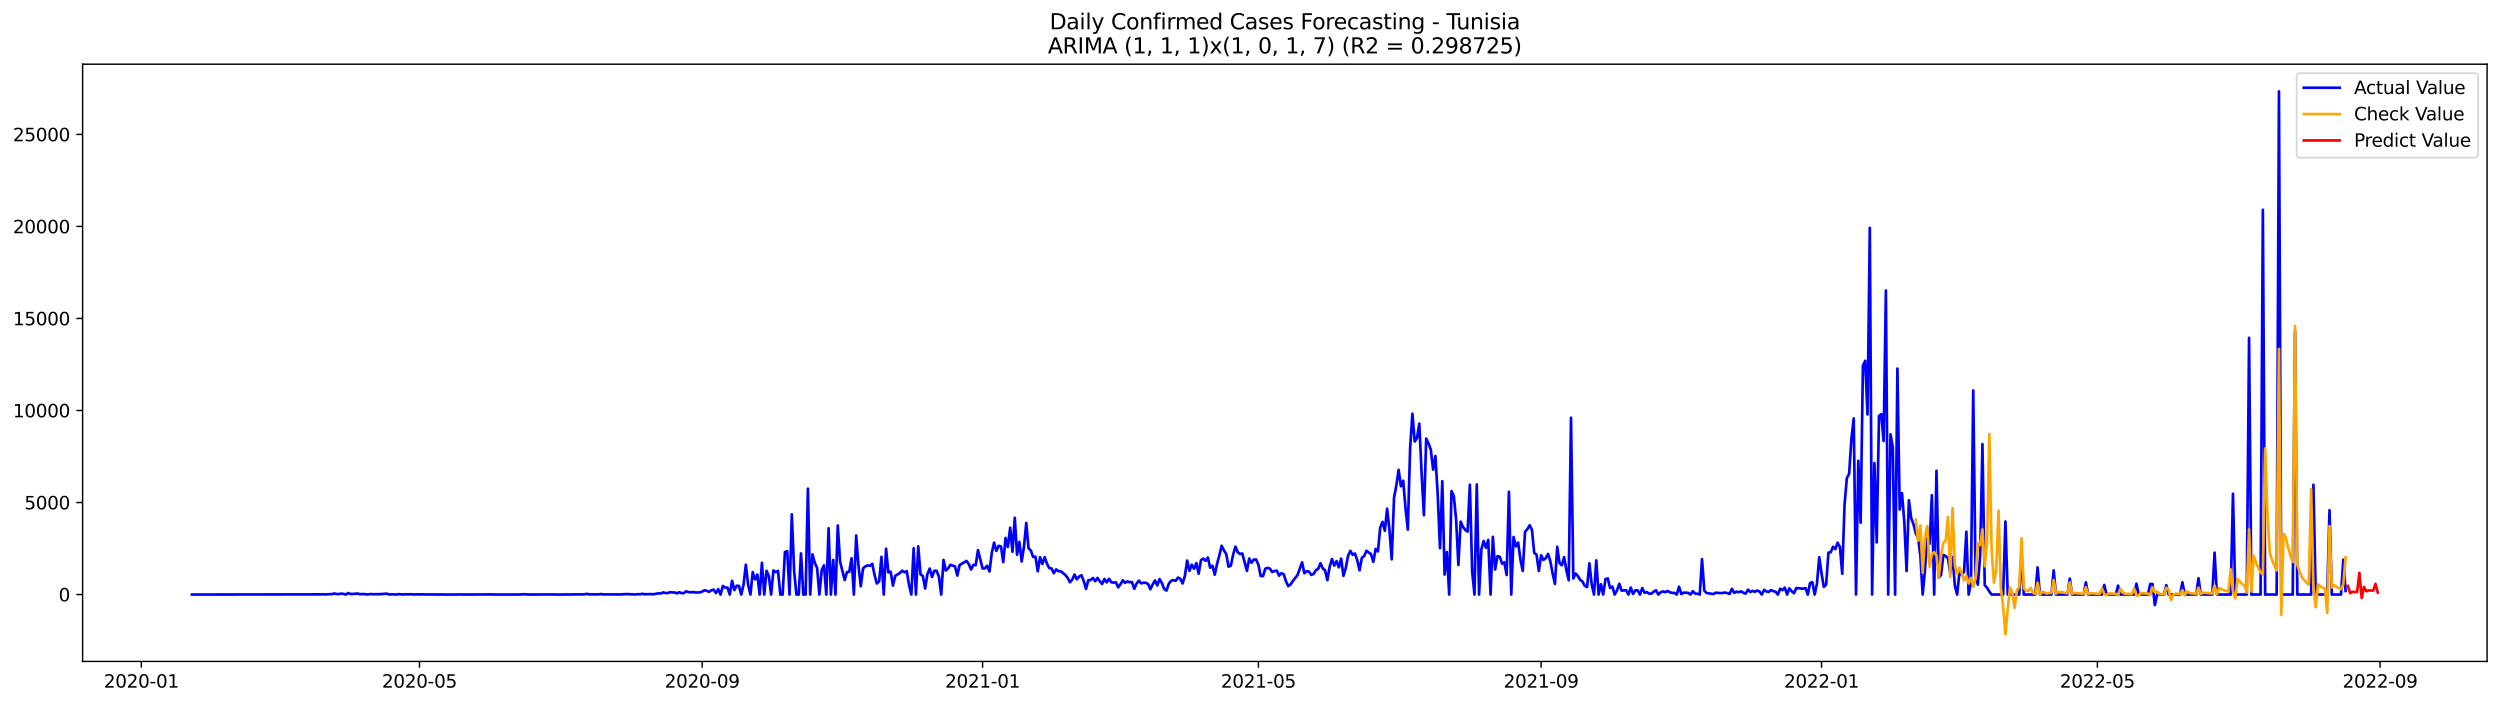 <?xml version="1.0" encoding="utf-8" standalone="no"?>
<!DOCTYPE svg PUBLIC "-//W3C//DTD SVG 1.1//EN"
  "http://www.w3.org/Graphics/SVG/1.1/DTD/svg11.dtd">
<svg xmlns:xlink="http://www.w3.org/1999/xlink" width="1392.412pt" height="392.274pt" viewBox="0 0 1392.412 392.274" xmlns="http://www.w3.org/2000/svg" version="1.1">
 <defs>
  <style type="text/css">*{stroke-linejoin: round; stroke-linecap: butt}</style>
 </defs>
 <g id="figure_1">
  <g id="patch_1">
   <path d="M 0 392.274 
L 1392.412 392.274 
L 1392.412 0 
L 0 0 
z
" style="fill: #ffffff"/>
  </g>
  <g id="axes_1">
   <g id="patch_2">
    <path d="M 46.013 368.396 
L 1385.213 368.396 
L 1385.213 35.755 
L 46.013 35.755 
z
" style="fill: #ffffff"/>
   </g>
   <g id="matplotlib.axis_1">
    <g id="xtick_1">
     <g id="line2d_1">
      <defs>
       <path id="mb6fab76667" d="M 0 0 
L 0 3.5 
" style="stroke: #000000; stroke-width: 0.8"/>
      </defs>
      <g>
       <use xlink:href="#mb6fab76667" x="78.721" y="368.396" style="stroke: #000000; stroke-width: 0.8"/>
      </g>
     </g>
     <g id="text_1">
      <!-- 2020-01 -->
      <g transform="translate(57.83 382.994)scale(0.1 -0.1)">
       <defs>
        <path id="DejaVuSans-32" d="M 1228 531 
L 3431 531 
L 3431 0 
L 469 0 
L 469 531 
Q 828 903 1448 1529 
Q 2069 2156 2228 2338 
Q 2531 2678 2651 2914 
Q 2772 3150 2772 3378 
Q 2772 3750 2511 3984 
Q 2250 4219 1831 4219 
Q 1534 4219 1204 4116 
Q 875 4013 500 3803 
L 500 4441 
Q 881 4594 1212 4672 
Q 1544 4750 1819 4750 
Q 2544 4750 2975 4387 
Q 3406 4025 3406 3419 
Q 3406 3131 3298 2873 
Q 3191 2616 2906 2266 
Q 2828 2175 2409 1742 
Q 1991 1309 1228 531 
z
" transform="scale(0.016)"/>
        <path id="DejaVuSans-30" d="M 2034 4250 
Q 1547 4250 1301 3770 
Q 1056 3291 1056 2328 
Q 1056 1369 1301 889 
Q 1547 409 2034 409 
Q 2525 409 2770 889 
Q 3016 1369 3016 2328 
Q 3016 3291 2770 3770 
Q 2525 4250 2034 4250 
z
M 2034 4750 
Q 2819 4750 3233 4129 
Q 3647 3509 3647 2328 
Q 3647 1150 3233 529 
Q 2819 -91 2034 -91 
Q 1250 -91 836 529 
Q 422 1150 422 2328 
Q 422 3509 836 4129 
Q 1250 4750 2034 4750 
z
" transform="scale(0.016)"/>
        <path id="DejaVuSans-2d" d="M 313 2009 
L 1997 2009 
L 1997 1497 
L 313 1497 
L 313 2009 
z
" transform="scale(0.016)"/>
        <path id="DejaVuSans-31" d="M 794 531 
L 1825 531 
L 1825 4091 
L 703 3866 
L 703 4441 
L 1819 4666 
L 2450 4666 
L 2450 531 
L 3481 531 
L 3481 0 
L 794 0 
L 794 531 
z
" transform="scale(0.016)"/>
       </defs>
       <use xlink:href="#DejaVuSans-32"/>
       <use xlink:href="#DejaVuSans-30" x="63.623"/>
       <use xlink:href="#DejaVuSans-32" x="127.246"/>
       <use xlink:href="#DejaVuSans-30" x="190.869"/>
       <use xlink:href="#DejaVuSans-2d" x="254.492"/>
       <use xlink:href="#DejaVuSans-30" x="290.576"/>
       <use xlink:href="#DejaVuSans-31" x="354.199"/>
      </g>
     </g>
    </g>
    <g id="xtick_2">
     <g id="line2d_2">
      <g>
       <use xlink:href="#mb6fab76667" x="233.623" y="368.396" style="stroke: #000000; stroke-width: 0.8"/>
      </g>
     </g>
     <g id="text_2">
      <!-- 2020-05 -->
      <g transform="translate(212.732 382.994)scale(0.1 -0.1)">
       <defs>
        <path id="DejaVuSans-35" d="M 691 4666 
L 3169 4666 
L 3169 4134 
L 1269 4134 
L 1269 2991 
Q 1406 3038 1543 3061 
Q 1681 3084 1819 3084 
Q 2600 3084 3056 2656 
Q 3513 2228 3513 1497 
Q 3513 744 3044 326 
Q 2575 -91 1722 -91 
Q 1428 -91 1123 -41 
Q 819 9 494 109 
L 494 744 
Q 775 591 1075 516 
Q 1375 441 1709 441 
Q 2250 441 2565 725 
Q 2881 1009 2881 1497 
Q 2881 1984 2565 2268 
Q 2250 2553 1709 2553 
Q 1456 2553 1204 2497 
Q 953 2441 691 2322 
L 691 4666 
z
" transform="scale(0.016)"/>
       </defs>
       <use xlink:href="#DejaVuSans-32"/>
       <use xlink:href="#DejaVuSans-30" x="63.623"/>
       <use xlink:href="#DejaVuSans-32" x="127.246"/>
       <use xlink:href="#DejaVuSans-30" x="190.869"/>
       <use xlink:href="#DejaVuSans-2d" x="254.492"/>
       <use xlink:href="#DejaVuSans-30" x="290.576"/>
       <use xlink:href="#DejaVuSans-35" x="354.199"/>
      </g>
     </g>
    </g>
    <g id="xtick_3">
     <g id="line2d_3">
      <g>
       <use xlink:href="#mb6fab76667" x="391.086" y="368.396" style="stroke: #000000; stroke-width: 0.8"/>
      </g>
     </g>
     <g id="text_3">
      <!-- 2020-09 -->
      <g transform="translate(370.195 382.994)scale(0.1 -0.1)">
       <defs>
        <path id="DejaVuSans-39" d="M 703 97 
L 703 672 
Q 941 559 1184 500 
Q 1428 441 1663 441 
Q 2288 441 2617 861 
Q 2947 1281 2994 2138 
Q 2813 1869 2534 1725 
Q 2256 1581 1919 1581 
Q 1219 1581 811 2004 
Q 403 2428 403 3163 
Q 403 3881 828 4315 
Q 1253 4750 1959 4750 
Q 2769 4750 3195 4129 
Q 3622 3509 3622 2328 
Q 3622 1225 3098 567 
Q 2575 -91 1691 -91 
Q 1453 -91 1209 -44 
Q 966 3 703 97 
z
M 1959 2075 
Q 2384 2075 2632 2365 
Q 2881 2656 2881 3163 
Q 2881 3666 2632 3958 
Q 2384 4250 1959 4250 
Q 1534 4250 1286 3958 
Q 1038 3666 1038 3163 
Q 1038 2656 1286 2365 
Q 1534 2075 1959 2075 
z
" transform="scale(0.016)"/>
       </defs>
       <use xlink:href="#DejaVuSans-32"/>
       <use xlink:href="#DejaVuSans-30" x="63.623"/>
       <use xlink:href="#DejaVuSans-32" x="127.246"/>
       <use xlink:href="#DejaVuSans-30" x="190.869"/>
       <use xlink:href="#DejaVuSans-2d" x="254.492"/>
       <use xlink:href="#DejaVuSans-30" x="290.576"/>
       <use xlink:href="#DejaVuSans-39" x="354.199"/>
      </g>
     </g>
    </g>
    <g id="xtick_4">
     <g id="line2d_4">
      <g>
       <use xlink:href="#mb6fab76667" x="547.268" y="368.396" style="stroke: #000000; stroke-width: 0.8"/>
      </g>
     </g>
     <g id="text_4">
      <!-- 2021-01 -->
      <g transform="translate(526.377 382.994)scale(0.1 -0.1)">
       <use xlink:href="#DejaVuSans-32"/>
       <use xlink:href="#DejaVuSans-30" x="63.623"/>
       <use xlink:href="#DejaVuSans-32" x="127.246"/>
       <use xlink:href="#DejaVuSans-31" x="190.869"/>
       <use xlink:href="#DejaVuSans-2d" x="254.492"/>
       <use xlink:href="#DejaVuSans-30" x="290.576"/>
       <use xlink:href="#DejaVuSans-31" x="354.199"/>
      </g>
     </g>
    </g>
    <g id="xtick_5">
     <g id="line2d_5">
      <g>
       <use xlink:href="#mb6fab76667" x="700.89" y="368.396" style="stroke: #000000; stroke-width: 0.8"/>
      </g>
     </g>
     <g id="text_5">
      <!-- 2021-05 -->
      <g transform="translate(679.999 382.994)scale(0.1 -0.1)">
       <use xlink:href="#DejaVuSans-32"/>
       <use xlink:href="#DejaVuSans-30" x="63.623"/>
       <use xlink:href="#DejaVuSans-32" x="127.246"/>
       <use xlink:href="#DejaVuSans-31" x="190.869"/>
       <use xlink:href="#DejaVuSans-2d" x="254.492"/>
       <use xlink:href="#DejaVuSans-30" x="290.576"/>
       <use xlink:href="#DejaVuSans-35" x="354.199"/>
      </g>
     </g>
    </g>
    <g id="xtick_6">
     <g id="line2d_6">
      <g>
       <use xlink:href="#mb6fab76667" x="858.353" y="368.396" style="stroke: #000000; stroke-width: 0.8"/>
      </g>
     </g>
     <g id="text_6">
      <!-- 2021-09 -->
      <g transform="translate(837.462 382.994)scale(0.1 -0.1)">
       <use xlink:href="#DejaVuSans-32"/>
       <use xlink:href="#DejaVuSans-30" x="63.623"/>
       <use xlink:href="#DejaVuSans-32" x="127.246"/>
       <use xlink:href="#DejaVuSans-31" x="190.869"/>
       <use xlink:href="#DejaVuSans-2d" x="254.492"/>
       <use xlink:href="#DejaVuSans-30" x="290.576"/>
       <use xlink:href="#DejaVuSans-39" x="354.199"/>
      </g>
     </g>
    </g>
    <g id="xtick_7">
     <g id="line2d_7">
      <g>
       <use xlink:href="#mb6fab76667" x="1014.535" y="368.396" style="stroke: #000000; stroke-width: 0.8"/>
      </g>
     </g>
     <g id="text_7">
      <!-- 2022-01 -->
      <g transform="translate(993.644 382.994)scale(0.1 -0.1)">
       <use xlink:href="#DejaVuSans-32"/>
       <use xlink:href="#DejaVuSans-30" x="63.623"/>
       <use xlink:href="#DejaVuSans-32" x="127.246"/>
       <use xlink:href="#DejaVuSans-32" x="190.869"/>
       <use xlink:href="#DejaVuSans-2d" x="254.492"/>
       <use xlink:href="#DejaVuSans-30" x="290.576"/>
       <use xlink:href="#DejaVuSans-31" x="354.199"/>
      </g>
     </g>
    </g>
    <g id="xtick_8">
     <g id="line2d_8">
      <g>
       <use xlink:href="#mb6fab76667" x="1168.157" y="368.396" style="stroke: #000000; stroke-width: 0.8"/>
      </g>
     </g>
     <g id="text_8">
      <!-- 2022-05 -->
      <g transform="translate(1147.266 382.994)scale(0.1 -0.1)">
       <use xlink:href="#DejaVuSans-32"/>
       <use xlink:href="#DejaVuSans-30" x="63.623"/>
       <use xlink:href="#DejaVuSans-32" x="127.246"/>
       <use xlink:href="#DejaVuSans-32" x="190.869"/>
       <use xlink:href="#DejaVuSans-2d" x="254.492"/>
       <use xlink:href="#DejaVuSans-30" x="290.576"/>
       <use xlink:href="#DejaVuSans-35" x="354.199"/>
      </g>
     </g>
    </g>
    <g id="xtick_9">
     <g id="line2d_9">
      <g>
       <use xlink:href="#mb6fab76667" x="1325.62" y="368.396" style="stroke: #000000; stroke-width: 0.8"/>
      </g>
     </g>
     <g id="text_9">
      <!-- 2022-09 -->
      <g transform="translate(1304.729 382.994)scale(0.1 -0.1)">
       <use xlink:href="#DejaVuSans-32"/>
       <use xlink:href="#DejaVuSans-30" x="63.623"/>
       <use xlink:href="#DejaVuSans-32" x="127.246"/>
       <use xlink:href="#DejaVuSans-32" x="190.869"/>
       <use xlink:href="#DejaVuSans-2d" x="254.492"/>
       <use xlink:href="#DejaVuSans-30" x="290.576"/>
       <use xlink:href="#DejaVuSans-39" x="354.199"/>
      </g>
     </g>
    </g>
   </g>
   <g id="matplotlib.axis_2">
    <g id="ytick_1">
     <g id="line2d_10">
      <defs>
       <path id="meb763e5110" d="M 0 0 
L -3.5 0 
" style="stroke: #000000; stroke-width: 0.8"/>
      </defs>
      <g>
       <use xlink:href="#meb763e5110" x="46.013" y="331.144" style="stroke: #000000; stroke-width: 0.8"/>
      </g>
     </g>
     <g id="text_10">
      <!-- 0 -->
      <g transform="translate(32.65 334.943)scale(0.1 -0.1)">
       <use xlink:href="#DejaVuSans-30"/>
      </g>
     </g>
    </g>
    <g id="ytick_2">
     <g id="line2d_11">
      <g>
       <use xlink:href="#meb763e5110" x="46.013" y="279.888" style="stroke: #000000; stroke-width: 0.8"/>
      </g>
     </g>
     <g id="text_11">
      <!-- 5000 -->
      <g transform="translate(13.562 283.687)scale(0.1 -0.1)">
       <use xlink:href="#DejaVuSans-35"/>
       <use xlink:href="#DejaVuSans-30" x="63.623"/>
       <use xlink:href="#DejaVuSans-30" x="127.246"/>
       <use xlink:href="#DejaVuSans-30" x="190.869"/>
      </g>
     </g>
    </g>
    <g id="ytick_3">
     <g id="line2d_12">
      <g>
       <use xlink:href="#meb763e5110" x="46.013" y="228.632" style="stroke: #000000; stroke-width: 0.8"/>
      </g>
     </g>
     <g id="text_12">
      <!-- 10000 -->
      <g transform="translate(7.2 232.431)scale(0.1 -0.1)">
       <use xlink:href="#DejaVuSans-31"/>
       <use xlink:href="#DejaVuSans-30" x="63.623"/>
       <use xlink:href="#DejaVuSans-30" x="127.246"/>
       <use xlink:href="#DejaVuSans-30" x="190.869"/>
       <use xlink:href="#DejaVuSans-30" x="254.492"/>
      </g>
     </g>
    </g>
    <g id="ytick_4">
     <g id="line2d_13">
      <g>
       <use xlink:href="#meb763e5110" x="46.013" y="177.376" style="stroke: #000000; stroke-width: 0.8"/>
      </g>
     </g>
     <g id="text_13">
      <!-- 15000 -->
      <g transform="translate(7.2 181.175)scale(0.1 -0.1)">
       <use xlink:href="#DejaVuSans-31"/>
       <use xlink:href="#DejaVuSans-35" x="63.623"/>
       <use xlink:href="#DejaVuSans-30" x="127.246"/>
       <use xlink:href="#DejaVuSans-30" x="190.869"/>
       <use xlink:href="#DejaVuSans-30" x="254.492"/>
      </g>
     </g>
    </g>
    <g id="ytick_5">
     <g id="line2d_14">
      <g>
       <use xlink:href="#meb763e5110" x="46.013" y="126.119" style="stroke: #000000; stroke-width: 0.8"/>
      </g>
     </g>
     <g id="text_14">
      <!-- 20000 -->
      <g transform="translate(7.2 129.919)scale(0.1 -0.1)">
       <use xlink:href="#DejaVuSans-32"/>
       <use xlink:href="#DejaVuSans-30" x="63.623"/>
       <use xlink:href="#DejaVuSans-30" x="127.246"/>
       <use xlink:href="#DejaVuSans-30" x="190.869"/>
       <use xlink:href="#DejaVuSans-30" x="254.492"/>
      </g>
     </g>
    </g>
    <g id="ytick_6">
     <g id="line2d_15">
      <g>
       <use xlink:href="#meb763e5110" x="46.013" y="74.863" style="stroke: #000000; stroke-width: 0.8"/>
      </g>
     </g>
     <g id="text_15">
      <!-- 25000 -->
      <g transform="translate(7.2 78.663)scale(0.1 -0.1)">
       <use xlink:href="#DejaVuSans-32"/>
       <use xlink:href="#DejaVuSans-35" x="63.623"/>
       <use xlink:href="#DejaVuSans-30" x="127.246"/>
       <use xlink:href="#DejaVuSans-30" x="190.869"/>
       <use xlink:href="#DejaVuSans-30" x="254.492"/>
      </g>
     </g>
    </g>
   </g>
   <g id="line2d_16">
    <path d="M 106.885 331.144 
L 178.576 331.041 
L 179.856 330.99 
L 181.136 331.082 
L 184.976 330.888 
L 186.257 330.539 
L 187.537 330.898 
L 188.817 330.836 
L 190.097 330.621 
L 191.377 330.795 
L 192.658 331.144 
L 193.938 330.303 
L 195.218 330.847 
L 197.778 330.734 
L 199.058 330.549 
L 200.339 330.929 
L 202.899 330.867 
L 204.179 331.093 
L 206.74 330.857 
L 208.02 331 
L 209.3 330.918 
L 211.86 330.929 
L 214.421 330.713 
L 215.701 330.713 
L 216.981 331.144 
L 218.261 330.99 
L 220.822 331.144 
L 222.102 330.888 
L 223.382 331.052 
L 224.662 331.103 
L 225.942 330.97 
L 227.222 331.041 
L 228.503 330.959 
L 231.063 331.093 
L 232.343 331 
L 233.623 331.103 
L 234.904 331.031 
L 237.464 331.093 
L 254.106 331.144 
L 255.387 331.082 
L 259.227 331.134 
L 273.309 331.072 
L 277.15 331.144 
L 289.951 331.123 
L 291.232 331 
L 292.512 330.99 
L 293.792 331.113 
L 306.594 331.103 
L 311.715 331.134 
L 323.236 331.052 
L 324.516 331.093 
L 327.077 330.744 
L 328.357 331.103 
L 329.637 331.011 
L 332.198 331.052 
L 333.478 331.021 
L 334.758 330.877 
L 336.038 331.072 
L 343.719 331.052 
L 344.999 331.113 
L 348.84 330.877 
L 353.961 331.103 
L 355.241 330.949 
L 356.521 330.97 
L 357.801 330.724 
L 359.081 331 
L 360.362 330.918 
L 364.202 330.929 
L 366.762 330.457 
L 368.043 330.57 
L 369.323 329.914 
L 370.603 330.283 
L 371.883 330.344 
L 373.163 329.821 
L 374.444 329.985 
L 375.724 329.955 
L 377.004 330.488 
L 378.284 329.801 
L 379.564 330.324 
L 380.845 330.375 
L 382.125 329.34 
L 383.405 329.739 
L 384.685 329.944 
L 385.965 329.729 
L 387.245 330.006 
L 389.806 329.934 
L 391.086 329.504 
L 392.366 328.755 
L 393.646 329.114 
L 394.927 329.627 
L 396.207 328.745 
L 397.487 328.427 
L 398.767 330.293 
L 400.047 328.14 
L 401.327 331.144 
L 402.608 326.377 
L 403.888 327.279 
L 405.168 327.289 
L 406.448 331.144 
L 407.728 323.486 
L 409.009 328.673 
L 410.289 326.254 
L 411.569 326.326 
L 412.849 331.144 
L 414.129 325.608 
L 415.409 314.516 
L 416.69 325.731 
L 417.97 331.144 
L 419.25 318.648 
L 420.53 322.676 
L 421.81 320.001 
L 423.091 331.144 
L 424.371 313.491 
L 425.651 331.144 
L 426.931 317.91 
L 428.211 320.811 
L 429.491 331.144 
L 430.772 317.735 
L 432.052 318.607 
L 433.332 317.961 
L 434.612 331.144 
L 435.892 331.144 
L 437.173 307.443 
L 438.453 306.982 
L 439.733 331.144 
L 441.013 286.449 
L 442.293 317.848 
L 443.573 331.144 
L 444.854 331.144 
L 446.134 308.243 
L 447.414 331.144 
L 448.694 331.144 
L 449.974 272.179 
L 451.255 331.144 
L 452.535 308.745 
L 453.815 313.481 
L 455.095 316.362 
L 456.375 331.144 
L 457.656 317.592 
L 458.936 314.896 
L 460.216 331.144 
L 461.496 294.239 
L 462.776 331.144 
L 464.056 311.882 
L 465.337 331.144 
L 466.617 292.692 
L 467.897 312.856 
L 470.457 323.035 
L 471.738 318.637 
L 473.018 318.463 
L 474.298 310.939 
L 475.578 331.144 
L 476.858 298.248 
L 478.138 314.988 
L 479.419 326.531 
L 480.699 316.546 
L 481.979 315.47 
L 483.259 314.906 
L 484.539 315.131 
L 485.82 314.014 
L 487.1 320.226 
L 488.38 325.003 
L 489.66 323.763 
L 490.94 310.139 
L 492.22 331.144 
L 493.501 305.588 
L 494.781 318.781 
L 496.061 318.432 
L 497.341 326.172 
L 498.621 320.718 
L 501.182 319.17 
L 502.462 317.869 
L 503.742 318.74 
L 505.022 318.115 
L 506.302 325.834 
L 507.583 331.144 
L 508.863 305.403 
L 510.143 331.144 
L 511.423 304.286 
L 512.703 319.96 
L 513.984 320.78 
L 515.264 327.792 
L 516.544 319.703 
L 517.824 316.679 
L 519.104 321.323 
L 520.385 317.92 
L 521.665 317.93 
L 522.945 321.221 
L 524.225 331.144 
L 525.505 311.872 
L 526.785 317.756 
L 528.066 316.597 
L 529.346 314.578 
L 530.626 315.06 
L 531.906 315.398 
L 533.186 320.575 
L 534.467 314.691 
L 538.307 312.425 
L 539.587 314.209 
L 540.867 317.182 
L 542.148 314.619 
L 543.428 314.762 
L 544.708 306.397 
L 547.268 316.618 
L 548.549 316.567 
L 549.829 315.101 
L 551.109 318.309 
L 552.389 307.925 
L 553.669 302.235 
L 554.949 306.818 
L 556.23 303.988 
L 557.51 304.378 
L 558.79 313.081 
L 560.07 299.632 
L 561.35 304.634 
L 562.631 293.911 
L 563.911 307.289 
L 565.191 288.396 
L 566.471 308.94 
L 567.751 301.836 
L 569.031 312.743 
L 570.312 304.511 
L 571.592 291.267 
L 572.872 305.403 
L 574.152 306.654 
L 575.432 310.221 
L 576.713 310.037 
L 577.993 318.197 
L 579.273 310.375 
L 580.553 314.117 
L 581.833 310.354 
L 583.114 313.932 
L 584.394 316.403 
L 585.674 316.618 
L 586.954 319.252 
L 588.234 317.13 
L 589.514 318.156 
L 590.795 318.125 
L 593.355 320.237 
L 594.635 321.815 
L 595.915 324.306 
L 597.196 322.83 
L 598.476 320.011 
L 599.756 322.656 
L 601.036 321.128 
L 602.316 320.39 
L 603.596 323.558 
L 604.877 328.017 
L 606.157 323.148 
L 607.437 323.076 
L 608.717 321.928 
L 609.997 323.712 
L 611.278 321.887 
L 612.558 323.773 
L 613.838 325.249 
L 615.118 322.492 
L 616.398 324.358 
L 617.678 322.379 
L 618.959 324.317 
L 620.239 324.47 
L 621.519 324.358 
L 622.799 327.125 
L 624.079 325.383 
L 625.36 323.179 
L 626.64 324.634 
L 627.92 323.835 
L 629.2 324.255 
L 630.48 324.214 
L 631.76 327.935 
L 633.041 325.034 
L 634.321 323.404 
L 635.601 324.901 
L 636.881 324.583 
L 638.161 324.583 
L 639.442 325.229 
L 640.722 328.171 
L 642.002 325.516 
L 643.282 323.291 
L 644.562 326.059 
L 645.842 322.523 
L 647.123 324.696 
L 648.403 328.058 
L 649.683 328.919 
L 650.963 325.157 
L 652.243 323.486 
L 653.524 323.117 
L 654.804 323.507 
L 656.084 321.702 
L 657.364 322.307 
L 658.644 324.952 
L 659.925 320.872 
L 661.205 312.21 
L 662.485 317.92 
L 663.765 314.506 
L 665.045 316.751 
L 666.325 313.624 
L 667.606 319.529 
L 668.886 312.015 
L 670.166 311.144 
L 671.446 312.353 
L 672.726 310.539 
L 674.007 316.177 
L 675.287 315.111 
L 676.567 320.083 
L 677.847 314.086 
L 679.127 309.38 
L 680.407 303.988 
L 681.688 306.531 
L 682.968 308.601 
L 684.248 315.623 
L 685.528 315.039 
L 686.808 308.909 
L 688.089 304.46 
L 689.369 307.515 
L 690.649 308.54 
L 691.929 308.294 
L 694.489 317.971 
L 695.77 311.082 
L 697.05 313.419 
L 698.33 311.646 
L 699.61 311.626 
L 700.89 314.588 
L 702.171 320.8 
L 703.451 320.852 
L 704.731 316.741 
L 706.011 316.3 
L 707.291 316.69 
L 708.571 318.576 
L 709.852 318.063 
L 711.132 317.807 
L 712.412 320.647 
L 713.692 319.242 
L 714.972 319.816 
L 716.253 323.763 
L 717.533 326.459 
L 718.813 325.485 
L 720.093 323.558 
L 722.654 320.329 
L 725.214 313.214 
L 726.494 319.263 
L 727.774 318.166 
L 729.054 318.371 
L 730.335 320.185 
L 731.615 319.714 
L 732.895 317.571 
L 734.175 316.823 
L 735.455 313.696 
L 736.736 316.567 
L 738.016 317.674 
L 739.296 323.086 
L 740.576 315.644 
L 741.856 311.41 
L 743.136 314.988 
L 744.417 312.528 
L 745.697 315.982 
L 746.977 311.154 
L 748.257 320.708 
L 749.537 316.454 
L 750.818 309.596 
L 752.098 306.818 
L 753.378 308.991 
L 754.658 308.304 
L 755.938 312.066 
L 757.218 317.653 
L 758.499 310.672 
L 759.779 309.709 
L 761.059 306.756 
L 763.619 308.663 
L 764.9 312.948 
L 766.18 305.741 
L 767.46 307.105 
L 768.74 293.85 
L 770.02 290.641 
L 771.3 295.603 
L 772.581 283.332 
L 773.861 295.019 
L 775.141 311.523 
L 776.421 277.315 
L 777.701 270.446 
L 778.982 261.682 
L 780.262 270.846 
L 781.542 267.75 
L 782.822 283.107 
L 784.102 294.957 
L 785.383 249.852 
L 786.663 230.446 
L 787.943 245.905 
L 789.223 243.947 
L 790.503 235.951 
L 791.783 263.568 
L 793.064 286.961 
L 794.344 244.285 
L 795.624 246.951 
L 796.904 250.385 
L 798.184 261.569 
L 799.465 254.014 
L 800.745 275.428 
L 802.025 305.311 
L 803.305 268.017 
L 804.585 320.011 
L 805.865 307.474 
L 807.146 331.144 
L 808.426 273.491 
L 809.706 276.208 
L 810.986 289.063 
L 812.266 314.66 
L 813.547 290.549 
L 814.827 293.46 
L 816.107 295.183 
L 817.387 296.095 
L 818.667 269.975 
L 819.947 318.402 
L 821.228 331.144 
L 822.508 269.821 
L 823.788 331.144 
L 825.068 306.049 
L 826.348 301.323 
L 827.629 305.044 
L 828.909 300.718 
L 830.189 331.144 
L 831.469 298.996 
L 832.749 317.202 
L 834.029 309.739 
L 835.31 310.129 
L 836.59 313.942 
L 837.87 313.225 
L 839.15 320.257 
L 840.43 273.963 
L 841.711 331.144 
L 842.991 299.088 
L 844.271 304.316 
L 845.551 302.184 
L 846.831 311.759 
L 848.111 317.981 
L 849.392 296.177 
L 850.672 294.731 
L 851.952 292.568 
L 853.232 295.019 
L 854.512 307.925 
L 855.793 308.95 
L 857.073 318.002 
L 858.353 309.268 
L 859.633 311.841 
L 860.913 310.887 
L 862.194 308.499 
L 863.474 312.579 
L 864.754 319.416 
L 866.034 325.198 
L 867.314 304.573 
L 868.594 313.604 
L 869.875 314.844 
L 871.155 310.272 
L 872.435 317.622 
L 873.715 323.148 
L 874.995 232.66 
L 876.276 322.195 
L 877.556 319.437 
L 878.836 320.831 
L 880.116 322.974 
L 881.396 323.927 
L 882.676 326.305 
L 883.957 326.972 
L 885.237 313.758 
L 886.517 325.444 
L 887.797 331.144 
L 889.077 312.128 
L 890.358 331.144 
L 891.638 325.403 
L 892.918 331.144 
L 894.198 322.533 
L 895.478 322.164 
L 896.758 327.474 
L 898.039 326.685 
L 899.319 331.144 
L 900.599 328.889 
L 901.879 325.147 
L 903.159 328.96 
L 905.72 328.745 
L 907 331.144 
L 908.28 327.269 
L 909.56 330.816 
L 910.84 328.786 
L 912.121 328.827 
L 913.401 331.144 
L 914.681 327.546 
L 915.961 330.119 
L 917.241 329.78 
L 918.522 330.662 
L 919.802 330.59 
L 921.082 329.534 
L 922.362 328.755 
L 923.642 331.144 
L 924.923 329.873 
L 926.203 329.381 
L 927.483 329.832 
L 928.763 329.176 
L 930.043 329.852 
L 931.323 330.211 
L 932.604 330.242 
L 933.884 331.144 
L 935.164 326.746 
L 936.444 330.847 
L 937.724 330.078 
L 939.005 330.098 
L 940.285 330.231 
L 941.565 331.144 
L 942.845 329.268 
L 944.125 330.59 
L 945.405 330.693 
L 946.686 331.144 
L 947.966 311.42 
L 949.246 328.96 
L 950.526 330.303 
L 954.367 330.847 
L 955.647 330.098 
L 958.207 330.354 
L 959.487 330.262 
L 960.768 330.026 
L 962.048 330.334 
L 963.328 330.775 
L 964.608 327.956 
L 965.888 330.19 
L 967.169 329.514 
L 968.449 329.842 
L 969.729 329.35 
L 971.009 330.17 
L 972.289 330.621 
L 973.569 328.448 
L 974.85 329.729 
L 976.13 329.114 
L 977.41 329.596 
L 978.69 328.899 
L 979.97 329.452 
L 981.251 331.144 
L 982.531 328.55 
L 983.811 329.401 
L 985.091 329.709 
L 986.371 328.673 
L 987.652 329.227 
L 988.932 329.586 
L 990.212 331.144 
L 991.492 327.894 
L 992.772 328.684 
L 994.052 327.3 
L 995.333 331.144 
L 996.613 327.71 
L 997.893 329.319 
L 999.173 330.406 
L 1000.453 327.587 
L 1001.734 327.587 
L 1003.014 327.802 
L 1004.294 327.863 
L 1005.574 327.535 
L 1006.854 331.144 
L 1008.134 324.716 
L 1009.415 324.276 
L 1010.695 331.144 
L 1011.975 325.116 
L 1013.255 310.375 
L 1014.535 319.488 
L 1015.816 326.869 
L 1017.096 325.588 
L 1018.376 307.822 
L 1019.656 307.546 
L 1020.936 304.552 
L 1022.216 305.834 
L 1023.497 302.266 
L 1024.777 304.706 
L 1026.057 319.57 
L 1027.337 281.272 
L 1028.617 266.325 
L 1029.898 263.875 
L 1031.178 244.419 
L 1032.458 233.05 
L 1033.738 331.144 
L 1035.018 256.658 
L 1036.298 291.113 
L 1037.579 203.66 
L 1038.859 200.974 
L 1040.139 230.815 
L 1041.419 126.909 
L 1042.699 331.144 
L 1043.98 257.909 
L 1045.26 302.092 
L 1046.54 231.645 
L 1047.82 230.682 
L 1049.1 245.618 
L 1050.38 161.804 
L 1051.661 331.144 
L 1052.941 241.897 
L 1054.221 249.124 
L 1055.501 331.144 
L 1056.781 205.3 
L 1058.062 283.763 
L 1059.342 274.649 
L 1060.622 290.631 
L 1061.902 318.043 
L 1063.182 278.637 
L 1064.463 288.591 
L 1065.743 291.953 
L 1067.023 297.028 
L 1068.303 299.57 
L 1069.583 309.668 
L 1070.863 331.144 
L 1072.144 317.397 
L 1073.424 299.703 
L 1074.704 302.912 
L 1075.984 275.808 
L 1077.264 331.144 
L 1078.545 262.215 
L 1079.825 321.713 
L 1081.105 320.144 
L 1082.385 309.063 
L 1083.665 309.709 
L 1084.945 310.959 
L 1086.226 319.15 
L 1087.506 310.221 
L 1088.786 326.264 
L 1090.066 331.144 
L 1091.346 318.73 
L 1092.627 320.103 
L 1093.907 318.473 
L 1095.187 296.156 
L 1096.467 331.144 
L 1097.747 324.614 
L 1099.027 217.458 
L 1100.308 320.759 
L 1101.588 325.608 
L 1102.868 309.627 
L 1104.148 247.381 
L 1105.428 325.905 
L 1106.709 327.371 
L 1107.989 329.442 
L 1109.269 331.144 
L 1115.67 331.144 
L 1116.95 290.457 
L 1118.23 331.144 
L 1124.631 331.144 
L 1125.911 309.073 
L 1127.192 331.144 
L 1133.592 331.144 
L 1134.873 316.034 
L 1136.153 331.144 
L 1142.554 331.144 
L 1143.834 317.715 
L 1145.114 331.144 
L 1151.515 331.144 
L 1152.795 322.287 
L 1154.075 331.144 
L 1160.476 331.144 
L 1161.756 324.368 
L 1163.037 331.144 
L 1170.718 331.144 
L 1171.998 325.823 
L 1173.278 331.144 
L 1178.399 331.144 
L 1179.679 326.172 
L 1180.959 331.144 
L 1188.64 331.144 
L 1189.921 325.075 
L 1191.201 331.144 
L 1196.321 331.144 
L 1197.602 325.27 
L 1198.882 325.27 
L 1200.162 337.018 
L 1201.442 331.144 
L 1205.283 331.144 
L 1206.563 325.916 
L 1207.843 331.144 
L 1214.244 331.144 
L 1215.524 324.296 
L 1216.804 331.144 
L 1223.205 331.144 
L 1224.485 322.061 
L 1225.766 331.144 
L 1232.167 331.144 
L 1233.447 307.802 
L 1234.727 331.144 
L 1242.408 331.144 
L 1243.688 274.998 
L 1244.968 331.144 
L 1251.369 331.144 
L 1252.649 188.17 
L 1253.93 331.144 
L 1259.05 331.144 
L 1260.331 116.863 
L 1261.611 331.144 
L 1268.012 331.144 
L 1269.292 50.876 
L 1270.572 331.144 
L 1276.973 331.144 
L 1278.253 184.316 
L 1279.533 331.144 
L 1287.214 331.144 
L 1288.495 269.975 
L 1289.775 331.144 
L 1296.176 331.144 
L 1297.456 284.183 
L 1298.736 331.144 
L 1303.857 331.144 
L 1305.137 311.728 
L 1306.417 329.104 
L 1306.417 329.104 
" clip-path="url(#pe5ff36db97)" style="fill: none; stroke: #0000ff; stroke-width: 1.5; stroke-linecap: square"/>
   </g>
   <g id="line2d_17">
    <path d="M 1067.023 289.486 
L 1068.303 301.125 
L 1069.583 292.655 
L 1070.863 318.908 
L 1072.144 298.936 
L 1073.424 293.015 
L 1074.704 315.636 
L 1075.984 308.714 
L 1077.264 307.497 
L 1078.545 309.352 
L 1079.825 321.763 
L 1081.105 309.371 
L 1082.385 302.363 
L 1083.665 301.153 
L 1084.945 287.91 
L 1086.226 321.281 
L 1087.506 283.005 
L 1088.786 314.889 
L 1090.066 319.704 
L 1091.346 316.235 
L 1092.627 319.167 
L 1093.907 323.351 
L 1095.187 320.683 
L 1096.467 324.983 
L 1097.747 321.918 
L 1099.027 326.776 
L 1100.308 322.372 
L 1101.588 302.504 
L 1102.868 303.678 
L 1104.148 294.856 
L 1105.428 315.4 
L 1106.709 302.112 
L 1107.989 241.725 
L 1109.269 306.562 
L 1110.549 324.539 
L 1111.829 317.231 
L 1113.109 284.354 
L 1114.39 327.54 
L 1115.67 337.636 
L 1116.95 353.276 
L 1118.23 339.36 
L 1119.51 327.297 
L 1120.791 329.955 
L 1122.071 338.56 
L 1123.351 328.888 
L 1124.631 327.004 
L 1125.911 299.824 
L 1127.192 327.514 
L 1128.472 329.222 
L 1129.752 329.066 
L 1131.032 327.412 
L 1132.312 330.05 
L 1133.592 330.775 
L 1134.873 324.532 
L 1136.153 331.186 
L 1137.433 329.553 
L 1138.713 329.935 
L 1139.993 330.617 
L 1141.274 330.227 
L 1142.554 330.253 
L 1143.834 323.037 
L 1145.114 330.582 
L 1146.394 329.563 
L 1147.674 329.802 
L 1148.955 329.914 
L 1150.235 330.236 
L 1151.515 330.42 
L 1152.795 324.416 
L 1154.075 330.695 
L 1155.356 330.268 
L 1159.196 330.64 
L 1160.476 330.718 
L 1161.756 327.052 
L 1163.037 330.894 
L 1164.317 330.377 
L 1169.438 330.779 
L 1170.718 327.755 
L 1171.998 330.845 
L 1173.278 331.545 
L 1174.558 330.499 
L 1178.399 330.773 
L 1179.679 331.571 
L 1180.959 327.851 
L 1182.239 329.905 
L 1183.52 330.689 
L 1187.36 330.882 
L 1188.64 327.832 
L 1189.921 331.661 
L 1191.201 331.628 
L 1192.481 330.293 
L 1196.321 330.655 
L 1197.602 331.476 
L 1198.882 327.167 
L 1200.162 329.763 
L 1201.442 329.513 
L 1202.722 330.869 
L 1205.283 330.954 
L 1206.563 327.361 
L 1207.843 328.481 
L 1209.123 334.169 
L 1210.403 331.315 
L 1211.684 330.652 
L 1214.244 330.804 
L 1215.524 328.657 
L 1216.804 331.59 
L 1218.085 329.34 
L 1219.365 330.203 
L 1220.645 330.513 
L 1223.205 330.708 
L 1224.485 327.287 
L 1225.766 330.783 
L 1227.046 330.131 
L 1229.606 330.297 
L 1232.167 330.558 
L 1233.447 326.159 
L 1234.727 331.063 
L 1236.007 327.535 
L 1237.287 328.175 
L 1239.848 329.099 
L 1241.128 329.444 
L 1242.408 317.1 
L 1243.688 329.766 
L 1244.968 333.204 
L 1246.249 322.518 
L 1247.529 323.97 
L 1248.809 325.18 
L 1250.089 326.186 
L 1251.369 330.035 
L 1252.649 294.804 
L 1253.93 329.468 
L 1255.21 309.51 
L 1256.49 313.158 
L 1257.77 316.191 
L 1259.05 318.713 
L 1260.331 320.09 
L 1261.611 249.764 
L 1262.891 286.266 
L 1264.171 307.83 
L 1265.451 311.761 
L 1266.732 315.029 
L 1268.012 317.747 
L 1269.292 194.38 
L 1270.572 342.412 
L 1271.852 297.247 
L 1273.132 299.623 
L 1274.413 304.938 
L 1275.693 309.357 
L 1276.973 313.031 
L 1278.253 181.523 
L 1279.533 314.483 
L 1280.814 318.569 
L 1282.094 321.486 
L 1283.374 323.115 
L 1284.654 324.468 
L 1285.934 325.594 
L 1287.214 272.438 
L 1288.495 327.509 
L 1289.775 338.173 
L 1291.055 325.542 
L 1292.335 326.487 
L 1293.615 327.272 
L 1294.896 327.925 
L 1296.176 341.374 
L 1297.456 292.961 
L 1298.736 327.251 
L 1300.016 325.919 
L 1301.296 326.8 
L 1303.857 328.142 
L 1305.137 325.568 
L 1306.417 310.378 
L 1306.417 310.378 
" clip-path="url(#pe5ff36db97)" style="fill: none; stroke: #ffa500; stroke-width: 1.5; stroke-linecap: square"/>
   </g>
   <g id="line2d_18">
    <path d="M 1307.697 326.362 
L 1308.978 330.352 
L 1310.258 329.617 
L 1311.538 329.752 
L 1312.818 329.728 
L 1314.098 319.069 
L 1315.378 333.053 
L 1316.659 326.924 
L 1317.939 329.266 
L 1319.219 328.835 
L 1320.499 328.915 
L 1321.779 328.9 
L 1323.06 325.187 
L 1324.34 330.06 
" clip-path="url(#pe5ff36db97)" style="fill: none; stroke: #ff0000; stroke-width: 1.5; stroke-linecap: square"/>
   </g>
   <g id="patch_3">
    <path d="M 46.013 368.396 
L 46.013 35.755 
" style="fill: none; stroke: #000000; stroke-width: 0.8; stroke-linejoin: miter; stroke-linecap: square"/>
   </g>
   <g id="patch_4">
    <path d="M 1385.213 368.396 
L 1385.213 35.755 
" style="fill: none; stroke: #000000; stroke-width: 0.8; stroke-linejoin: miter; stroke-linecap: square"/>
   </g>
   <g id="patch_5">
    <path d="M 46.013 368.396 
L 1385.213 368.396 
" style="fill: none; stroke: #000000; stroke-width: 0.8; stroke-linejoin: miter; stroke-linecap: square"/>
   </g>
   <g id="patch_6">
    <path d="M 46.013 35.755 
L 1385.213 35.755 
" style="fill: none; stroke: #000000; stroke-width: 0.8; stroke-linejoin: miter; stroke-linecap: square"/>
   </g>
   <g id="text_16">
    <!-- Daily Confirmed Cases Forecasting - Tunisia -->
    <g transform="translate(584.614 16.318)scale(0.12 -0.12)">
     <defs>
      <path id="DejaVuSans-44" d="M 1259 4147 
L 1259 519 
L 2022 519 
Q 2988 519 3436 956 
Q 3884 1394 3884 2338 
Q 3884 3275 3436 3711 
Q 2988 4147 2022 4147 
L 1259 4147 
z
M 628 4666 
L 1925 4666 
Q 3281 4666 3915 4102 
Q 4550 3538 4550 2338 
Q 4550 1131 3912 565 
Q 3275 0 1925 0 
L 628 0 
L 628 4666 
z
" transform="scale(0.016)"/>
      <path id="DejaVuSans-61" d="M 2194 1759 
Q 1497 1759 1228 1600 
Q 959 1441 959 1056 
Q 959 750 1161 570 
Q 1363 391 1709 391 
Q 2188 391 2477 730 
Q 2766 1069 2766 1631 
L 2766 1759 
L 2194 1759 
z
M 3341 1997 
L 3341 0 
L 2766 0 
L 2766 531 
Q 2569 213 2275 61 
Q 1981 -91 1556 -91 
Q 1019 -91 701 211 
Q 384 513 384 1019 
Q 384 1609 779 1909 
Q 1175 2209 1959 2209 
L 2766 2209 
L 2766 2266 
Q 2766 2663 2505 2880 
Q 2244 3097 1772 3097 
Q 1472 3097 1187 3025 
Q 903 2953 641 2809 
L 641 3341 
Q 956 3463 1253 3523 
Q 1550 3584 1831 3584 
Q 2591 3584 2966 3190 
Q 3341 2797 3341 1997 
z
" transform="scale(0.016)"/>
      <path id="DejaVuSans-69" d="M 603 3500 
L 1178 3500 
L 1178 0 
L 603 0 
L 603 3500 
z
M 603 4863 
L 1178 4863 
L 1178 4134 
L 603 4134 
L 603 4863 
z
" transform="scale(0.016)"/>
      <path id="DejaVuSans-6c" d="M 603 4863 
L 1178 4863 
L 1178 0 
L 603 0 
L 603 4863 
z
" transform="scale(0.016)"/>
      <path id="DejaVuSans-79" d="M 2059 -325 
Q 1816 -950 1584 -1140 
Q 1353 -1331 966 -1331 
L 506 -1331 
L 506 -850 
L 844 -850 
Q 1081 -850 1212 -737 
Q 1344 -625 1503 -206 
L 1606 56 
L 191 3500 
L 800 3500 
L 1894 763 
L 2988 3500 
L 3597 3500 
L 2059 -325 
z
" transform="scale(0.016)"/>
      <path id="DejaVuSans-20" transform="scale(0.016)"/>
      <path id="DejaVuSans-43" d="M 4122 4306 
L 4122 3641 
Q 3803 3938 3442 4084 
Q 3081 4231 2675 4231 
Q 1875 4231 1450 3742 
Q 1025 3253 1025 2328 
Q 1025 1406 1450 917 
Q 1875 428 2675 428 
Q 3081 428 3442 575 
Q 3803 722 4122 1019 
L 4122 359 
Q 3791 134 3420 21 
Q 3050 -91 2638 -91 
Q 1578 -91 968 557 
Q 359 1206 359 2328 
Q 359 3453 968 4101 
Q 1578 4750 2638 4750 
Q 3056 4750 3426 4639 
Q 3797 4528 4122 4306 
z
" transform="scale(0.016)"/>
      <path id="DejaVuSans-6f" d="M 1959 3097 
Q 1497 3097 1228 2736 
Q 959 2375 959 1747 
Q 959 1119 1226 758 
Q 1494 397 1959 397 
Q 2419 397 2687 759 
Q 2956 1122 2956 1747 
Q 2956 2369 2687 2733 
Q 2419 3097 1959 3097 
z
M 1959 3584 
Q 2709 3584 3137 3096 
Q 3566 2609 3566 1747 
Q 3566 888 3137 398 
Q 2709 -91 1959 -91 
Q 1206 -91 779 398 
Q 353 888 353 1747 
Q 353 2609 779 3096 
Q 1206 3584 1959 3584 
z
" transform="scale(0.016)"/>
      <path id="DejaVuSans-6e" d="M 3513 2113 
L 3513 0 
L 2938 0 
L 2938 2094 
Q 2938 2591 2744 2837 
Q 2550 3084 2163 3084 
Q 1697 3084 1428 2787 
Q 1159 2491 1159 1978 
L 1159 0 
L 581 0 
L 581 3500 
L 1159 3500 
L 1159 2956 
Q 1366 3272 1645 3428 
Q 1925 3584 2291 3584 
Q 2894 3584 3203 3211 
Q 3513 2838 3513 2113 
z
" transform="scale(0.016)"/>
      <path id="DejaVuSans-66" d="M 2375 4863 
L 2375 4384 
L 1825 4384 
Q 1516 4384 1395 4259 
Q 1275 4134 1275 3809 
L 1275 3500 
L 2222 3500 
L 2222 3053 
L 1275 3053 
L 1275 0 
L 697 0 
L 697 3053 
L 147 3053 
L 147 3500 
L 697 3500 
L 697 3744 
Q 697 4328 969 4595 
Q 1241 4863 1831 4863 
L 2375 4863 
z
" transform="scale(0.016)"/>
      <path id="DejaVuSans-72" d="M 2631 2963 
Q 2534 3019 2420 3045 
Q 2306 3072 2169 3072 
Q 1681 3072 1420 2755 
Q 1159 2438 1159 1844 
L 1159 0 
L 581 0 
L 581 3500 
L 1159 3500 
L 1159 2956 
Q 1341 3275 1631 3429 
Q 1922 3584 2338 3584 
Q 2397 3584 2469 3576 
Q 2541 3569 2628 3553 
L 2631 2963 
z
" transform="scale(0.016)"/>
      <path id="DejaVuSans-6d" d="M 3328 2828 
Q 3544 3216 3844 3400 
Q 4144 3584 4550 3584 
Q 5097 3584 5394 3201 
Q 5691 2819 5691 2113 
L 5691 0 
L 5113 0 
L 5113 2094 
Q 5113 2597 4934 2840 
Q 4756 3084 4391 3084 
Q 3944 3084 3684 2787 
Q 3425 2491 3425 1978 
L 3425 0 
L 2847 0 
L 2847 2094 
Q 2847 2600 2669 2842 
Q 2491 3084 2119 3084 
Q 1678 3084 1418 2786 
Q 1159 2488 1159 1978 
L 1159 0 
L 581 0 
L 581 3500 
L 1159 3500 
L 1159 2956 
Q 1356 3278 1631 3431 
Q 1906 3584 2284 3584 
Q 2666 3584 2933 3390 
Q 3200 3197 3328 2828 
z
" transform="scale(0.016)"/>
      <path id="DejaVuSans-65" d="M 3597 1894 
L 3597 1613 
L 953 1613 
Q 991 1019 1311 708 
Q 1631 397 2203 397 
Q 2534 397 2845 478 
Q 3156 559 3463 722 
L 3463 178 
Q 3153 47 2828 -22 
Q 2503 -91 2169 -91 
Q 1331 -91 842 396 
Q 353 884 353 1716 
Q 353 2575 817 3079 
Q 1281 3584 2069 3584 
Q 2775 3584 3186 3129 
Q 3597 2675 3597 1894 
z
M 3022 2063 
Q 3016 2534 2758 2815 
Q 2500 3097 2075 3097 
Q 1594 3097 1305 2825 
Q 1016 2553 972 2059 
L 3022 2063 
z
" transform="scale(0.016)"/>
      <path id="DejaVuSans-64" d="M 2906 2969 
L 2906 4863 
L 3481 4863 
L 3481 0 
L 2906 0 
L 2906 525 
Q 2725 213 2448 61 
Q 2172 -91 1784 -91 
Q 1150 -91 751 415 
Q 353 922 353 1747 
Q 353 2572 751 3078 
Q 1150 3584 1784 3584 
Q 2172 3584 2448 3432 
Q 2725 3281 2906 2969 
z
M 947 1747 
Q 947 1113 1208 752 
Q 1469 391 1925 391 
Q 2381 391 2643 752 
Q 2906 1113 2906 1747 
Q 2906 2381 2643 2742 
Q 2381 3103 1925 3103 
Q 1469 3103 1208 2742 
Q 947 2381 947 1747 
z
" transform="scale(0.016)"/>
      <path id="DejaVuSans-73" d="M 2834 3397 
L 2834 2853 
Q 2591 2978 2328 3040 
Q 2066 3103 1784 3103 
Q 1356 3103 1142 2972 
Q 928 2841 928 2578 
Q 928 2378 1081 2264 
Q 1234 2150 1697 2047 
L 1894 2003 
Q 2506 1872 2764 1633 
Q 3022 1394 3022 966 
Q 3022 478 2636 193 
Q 2250 -91 1575 -91 
Q 1294 -91 989 -36 
Q 684 19 347 128 
L 347 722 
Q 666 556 975 473 
Q 1284 391 1588 391 
Q 1994 391 2212 530 
Q 2431 669 2431 922 
Q 2431 1156 2273 1281 
Q 2116 1406 1581 1522 
L 1381 1569 
Q 847 1681 609 1914 
Q 372 2147 372 2553 
Q 372 3047 722 3315 
Q 1072 3584 1716 3584 
Q 2034 3584 2315 3537 
Q 2597 3491 2834 3397 
z
" transform="scale(0.016)"/>
      <path id="DejaVuSans-46" d="M 628 4666 
L 3309 4666 
L 3309 4134 
L 1259 4134 
L 1259 2759 
L 3109 2759 
L 3109 2228 
L 1259 2228 
L 1259 0 
L 628 0 
L 628 4666 
z
" transform="scale(0.016)"/>
      <path id="DejaVuSans-63" d="M 3122 3366 
L 3122 2828 
Q 2878 2963 2633 3030 
Q 2388 3097 2138 3097 
Q 1578 3097 1268 2742 
Q 959 2388 959 1747 
Q 959 1106 1268 751 
Q 1578 397 2138 397 
Q 2388 397 2633 464 
Q 2878 531 3122 666 
L 3122 134 
Q 2881 22 2623 -34 
Q 2366 -91 2075 -91 
Q 1284 -91 818 406 
Q 353 903 353 1747 
Q 353 2603 823 3093 
Q 1294 3584 2113 3584 
Q 2378 3584 2631 3529 
Q 2884 3475 3122 3366 
z
" transform="scale(0.016)"/>
      <path id="DejaVuSans-74" d="M 1172 4494 
L 1172 3500 
L 2356 3500 
L 2356 3053 
L 1172 3053 
L 1172 1153 
Q 1172 725 1289 603 
Q 1406 481 1766 481 
L 2356 481 
L 2356 0 
L 1766 0 
Q 1100 0 847 248 
Q 594 497 594 1153 
L 594 3053 
L 172 3053 
L 172 3500 
L 594 3500 
L 594 4494 
L 1172 4494 
z
" transform="scale(0.016)"/>
      <path id="DejaVuSans-67" d="M 2906 1791 
Q 2906 2416 2648 2759 
Q 2391 3103 1925 3103 
Q 1463 3103 1205 2759 
Q 947 2416 947 1791 
Q 947 1169 1205 825 
Q 1463 481 1925 481 
Q 2391 481 2648 825 
Q 2906 1169 2906 1791 
z
M 3481 434 
Q 3481 -459 3084 -895 
Q 2688 -1331 1869 -1331 
Q 1566 -1331 1297 -1286 
Q 1028 -1241 775 -1147 
L 775 -588 
Q 1028 -725 1275 -790 
Q 1522 -856 1778 -856 
Q 2344 -856 2625 -561 
Q 2906 -266 2906 331 
L 2906 616 
Q 2728 306 2450 153 
Q 2172 0 1784 0 
Q 1141 0 747 490 
Q 353 981 353 1791 
Q 353 2603 747 3093 
Q 1141 3584 1784 3584 
Q 2172 3584 2450 3431 
Q 2728 3278 2906 2969 
L 2906 3500 
L 3481 3500 
L 3481 434 
z
" transform="scale(0.016)"/>
      <path id="DejaVuSans-54" d="M -19 4666 
L 3928 4666 
L 3928 4134 
L 2272 4134 
L 2272 0 
L 1638 0 
L 1638 4134 
L -19 4134 
L -19 4666 
z
" transform="scale(0.016)"/>
      <path id="DejaVuSans-75" d="M 544 1381 
L 544 3500 
L 1119 3500 
L 1119 1403 
Q 1119 906 1312 657 
Q 1506 409 1894 409 
Q 2359 409 2629 706 
Q 2900 1003 2900 1516 
L 2900 3500 
L 3475 3500 
L 3475 0 
L 2900 0 
L 2900 538 
Q 2691 219 2414 64 
Q 2138 -91 1772 -91 
Q 1169 -91 856 284 
Q 544 659 544 1381 
z
M 1991 3584 
L 1991 3584 
z
" transform="scale(0.016)"/>
     </defs>
     <use xlink:href="#DejaVuSans-44"/>
     <use xlink:href="#DejaVuSans-61" x="77.002"/>
     <use xlink:href="#DejaVuSans-69" x="138.281"/>
     <use xlink:href="#DejaVuSans-6c" x="166.064"/>
     <use xlink:href="#DejaVuSans-79" x="193.848"/>
     <use xlink:href="#DejaVuSans-20" x="253.027"/>
     <use xlink:href="#DejaVuSans-43" x="284.814"/>
     <use xlink:href="#DejaVuSans-6f" x="354.639"/>
     <use xlink:href="#DejaVuSans-6e" x="415.82"/>
     <use xlink:href="#DejaVuSans-66" x="479.199"/>
     <use xlink:href="#DejaVuSans-69" x="514.404"/>
     <use xlink:href="#DejaVuSans-72" x="542.188"/>
     <use xlink:href="#DejaVuSans-6d" x="581.551"/>
     <use xlink:href="#DejaVuSans-65" x="678.963"/>
     <use xlink:href="#DejaVuSans-64" x="740.486"/>
     <use xlink:href="#DejaVuSans-20" x="803.963"/>
     <use xlink:href="#DejaVuSans-43" x="835.75"/>
     <use xlink:href="#DejaVuSans-61" x="905.574"/>
     <use xlink:href="#DejaVuSans-73" x="966.854"/>
     <use xlink:href="#DejaVuSans-65" x="1018.953"/>
     <use xlink:href="#DejaVuSans-73" x="1080.477"/>
     <use xlink:href="#DejaVuSans-20" x="1132.576"/>
     <use xlink:href="#DejaVuSans-46" x="1164.363"/>
     <use xlink:href="#DejaVuSans-6f" x="1218.258"/>
     <use xlink:href="#DejaVuSans-72" x="1279.439"/>
     <use xlink:href="#DejaVuSans-65" x="1318.303"/>
     <use xlink:href="#DejaVuSans-63" x="1379.826"/>
     <use xlink:href="#DejaVuSans-61" x="1434.807"/>
     <use xlink:href="#DejaVuSans-73" x="1496.086"/>
     <use xlink:href="#DejaVuSans-74" x="1548.186"/>
     <use xlink:href="#DejaVuSans-69" x="1587.395"/>
     <use xlink:href="#DejaVuSans-6e" x="1615.178"/>
     <use xlink:href="#DejaVuSans-67" x="1678.557"/>
     <use xlink:href="#DejaVuSans-20" x="1742.033"/>
     <use xlink:href="#DejaVuSans-2d" x="1773.82"/>
     <use xlink:href="#DejaVuSans-20" x="1809.904"/>
     <use xlink:href="#DejaVuSans-54" x="1841.691"/>
     <use xlink:href="#DejaVuSans-75" x="1887.65"/>
     <use xlink:href="#DejaVuSans-6e" x="1951.029"/>
     <use xlink:href="#DejaVuSans-69" x="2014.408"/>
     <use xlink:href="#DejaVuSans-73" x="2042.191"/>
     <use xlink:href="#DejaVuSans-69" x="2094.291"/>
     <use xlink:href="#DejaVuSans-61" x="2122.074"/>
    </g>
    <!-- ARIMA (1, 1, 1)x(1, 0, 1, 7) (R2 = 0.298725) -->
    <g transform="translate(583.628 29.756)scale(0.12 -0.12)">
     <defs>
      <path id="DejaVuSans-41" d="M 2188 4044 
L 1331 1722 
L 3047 1722 
L 2188 4044 
z
M 1831 4666 
L 2547 4666 
L 4325 0 
L 3669 0 
L 3244 1197 
L 1141 1197 
L 716 0 
L 50 0 
L 1831 4666 
z
" transform="scale(0.016)"/>
      <path id="DejaVuSans-52" d="M 2841 2188 
Q 3044 2119 3236 1894 
Q 3428 1669 3622 1275 
L 4263 0 
L 3584 0 
L 2988 1197 
Q 2756 1666 2539 1819 
Q 2322 1972 1947 1972 
L 1259 1972 
L 1259 0 
L 628 0 
L 628 4666 
L 2053 4666 
Q 2853 4666 3247 4331 
Q 3641 3997 3641 3322 
Q 3641 2881 3436 2590 
Q 3231 2300 2841 2188 
z
M 1259 4147 
L 1259 2491 
L 2053 2491 
Q 2509 2491 2742 2702 
Q 2975 2913 2975 3322 
Q 2975 3731 2742 3939 
Q 2509 4147 2053 4147 
L 1259 4147 
z
" transform="scale(0.016)"/>
      <path id="DejaVuSans-49" d="M 628 4666 
L 1259 4666 
L 1259 0 
L 628 0 
L 628 4666 
z
" transform="scale(0.016)"/>
      <path id="DejaVuSans-4d" d="M 628 4666 
L 1569 4666 
L 2759 1491 
L 3956 4666 
L 4897 4666 
L 4897 0 
L 4281 0 
L 4281 4097 
L 3078 897 
L 2444 897 
L 1241 4097 
L 1241 0 
L 628 0 
L 628 4666 
z
" transform="scale(0.016)"/>
      <path id="DejaVuSans-28" d="M 1984 4856 
Q 1566 4138 1362 3434 
Q 1159 2731 1159 2009 
Q 1159 1288 1364 580 
Q 1569 -128 1984 -844 
L 1484 -844 
Q 1016 -109 783 600 
Q 550 1309 550 2009 
Q 550 2706 781 3412 
Q 1013 4119 1484 4856 
L 1984 4856 
z
" transform="scale(0.016)"/>
      <path id="DejaVuSans-2c" d="M 750 794 
L 1409 794 
L 1409 256 
L 897 -744 
L 494 -744 
L 750 256 
L 750 794 
z
" transform="scale(0.016)"/>
      <path id="DejaVuSans-29" d="M 513 4856 
L 1013 4856 
Q 1481 4119 1714 3412 
Q 1947 2706 1947 2009 
Q 1947 1309 1714 600 
Q 1481 -109 1013 -844 
L 513 -844 
Q 928 -128 1133 580 
Q 1338 1288 1338 2009 
Q 1338 2731 1133 3434 
Q 928 4138 513 4856 
z
" transform="scale(0.016)"/>
      <path id="DejaVuSans-78" d="M 3513 3500 
L 2247 1797 
L 3578 0 
L 2900 0 
L 1881 1375 
L 863 0 
L 184 0 
L 1544 1831 
L 300 3500 
L 978 3500 
L 1906 2253 
L 2834 3500 
L 3513 3500 
z
" transform="scale(0.016)"/>
      <path id="DejaVuSans-37" d="M 525 4666 
L 3525 4666 
L 3525 4397 
L 1831 0 
L 1172 0 
L 2766 4134 
L 525 4134 
L 525 4666 
z
" transform="scale(0.016)"/>
      <path id="DejaVuSans-3d" d="M 678 2906 
L 4684 2906 
L 4684 2381 
L 678 2381 
L 678 2906 
z
M 678 1631 
L 4684 1631 
L 4684 1100 
L 678 1100 
L 678 1631 
z
" transform="scale(0.016)"/>
      <path id="DejaVuSans-2e" d="M 684 794 
L 1344 794 
L 1344 0 
L 684 0 
L 684 794 
z
" transform="scale(0.016)"/>
      <path id="DejaVuSans-38" d="M 2034 2216 
Q 1584 2216 1326 1975 
Q 1069 1734 1069 1313 
Q 1069 891 1326 650 
Q 1584 409 2034 409 
Q 2484 409 2743 651 
Q 3003 894 3003 1313 
Q 3003 1734 2745 1975 
Q 2488 2216 2034 2216 
z
M 1403 2484 
Q 997 2584 770 2862 
Q 544 3141 544 3541 
Q 544 4100 942 4425 
Q 1341 4750 2034 4750 
Q 2731 4750 3128 4425 
Q 3525 4100 3525 3541 
Q 3525 3141 3298 2862 
Q 3072 2584 2669 2484 
Q 3125 2378 3379 2068 
Q 3634 1759 3634 1313 
Q 3634 634 3220 271 
Q 2806 -91 2034 -91 
Q 1263 -91 848 271 
Q 434 634 434 1313 
Q 434 1759 690 2068 
Q 947 2378 1403 2484 
z
M 1172 3481 
Q 1172 3119 1398 2916 
Q 1625 2713 2034 2713 
Q 2441 2713 2670 2916 
Q 2900 3119 2900 3481 
Q 2900 3844 2670 4047 
Q 2441 4250 2034 4250 
Q 1625 4250 1398 4047 
Q 1172 3844 1172 3481 
z
" transform="scale(0.016)"/>
     </defs>
     <use xlink:href="#DejaVuSans-41"/>
     <use xlink:href="#DejaVuSans-52" x="68.408"/>
     <use xlink:href="#DejaVuSans-49" x="137.891"/>
     <use xlink:href="#DejaVuSans-4d" x="167.383"/>
     <use xlink:href="#DejaVuSans-41" x="253.662"/>
     <use xlink:href="#DejaVuSans-20" x="322.07"/>
     <use xlink:href="#DejaVuSans-28" x="353.857"/>
     <use xlink:href="#DejaVuSans-31" x="392.871"/>
     <use xlink:href="#DejaVuSans-2c" x="456.494"/>
     <use xlink:href="#DejaVuSans-20" x="488.281"/>
     <use xlink:href="#DejaVuSans-31" x="520.068"/>
     <use xlink:href="#DejaVuSans-2c" x="583.691"/>
     <use xlink:href="#DejaVuSans-20" x="615.479"/>
     <use xlink:href="#DejaVuSans-31" x="647.266"/>
     <use xlink:href="#DejaVuSans-29" x="710.889"/>
     <use xlink:href="#DejaVuSans-78" x="749.902"/>
     <use xlink:href="#DejaVuSans-28" x="809.082"/>
     <use xlink:href="#DejaVuSans-31" x="848.096"/>
     <use xlink:href="#DejaVuSans-2c" x="911.719"/>
     <use xlink:href="#DejaVuSans-20" x="943.506"/>
     <use xlink:href="#DejaVuSans-30" x="975.293"/>
     <use xlink:href="#DejaVuSans-2c" x="1038.916"/>
     <use xlink:href="#DejaVuSans-20" x="1070.703"/>
     <use xlink:href="#DejaVuSans-31" x="1102.49"/>
     <use xlink:href="#DejaVuSans-2c" x="1166.113"/>
     <use xlink:href="#DejaVuSans-20" x="1197.9"/>
     <use xlink:href="#DejaVuSans-37" x="1229.688"/>
     <use xlink:href="#DejaVuSans-29" x="1293.311"/>
     <use xlink:href="#DejaVuSans-20" x="1332.324"/>
     <use xlink:href="#DejaVuSans-28" x="1364.111"/>
     <use xlink:href="#DejaVuSans-52" x="1403.125"/>
     <use xlink:href="#DejaVuSans-32" x="1472.607"/>
     <use xlink:href="#DejaVuSans-20" x="1536.23"/>
     <use xlink:href="#DejaVuSans-3d" x="1568.018"/>
     <use xlink:href="#DejaVuSans-20" x="1651.807"/>
     <use xlink:href="#DejaVuSans-30" x="1683.594"/>
     <use xlink:href="#DejaVuSans-2e" x="1747.217"/>
     <use xlink:href="#DejaVuSans-32" x="1779.004"/>
     <use xlink:href="#DejaVuSans-39" x="1842.627"/>
     <use xlink:href="#DejaVuSans-38" x="1906.25"/>
     <use xlink:href="#DejaVuSans-37" x="1969.873"/>
     <use xlink:href="#DejaVuSans-32" x="2033.496"/>
     <use xlink:href="#DejaVuSans-35" x="2097.119"/>
     <use xlink:href="#DejaVuSans-29" x="2160.742"/>
    </g>
   </g>
   <g id="legend_1">
    <g id="patch_7">
     <path d="M 1281.133 87.79 
L 1378.213 87.79 
Q 1380.213 87.79 1380.213 85.79 
L 1380.213 42.755 
Q 1380.213 40.755 1378.213 40.755 
L 1281.133 40.755 
Q 1279.133 40.755 1279.133 42.755 
L 1279.133 85.79 
Q 1279.133 87.79 1281.133 87.79 
z
" style="fill: #ffffff; opacity: 0.8; stroke: #cccccc; stroke-linejoin: miter"/>
    </g>
    <g id="line2d_19">
     <path d="M 1283.133 48.854 
L 1293.133 48.854 
L 1303.133 48.854 
" style="fill: none; stroke: #0000ff; stroke-width: 1.5; stroke-linecap: square"/>
    </g>
    <g id="text_17">
     <!-- Actual Value -->
     <g transform="translate(1311.133 52.354)scale(0.1 -0.1)">
      <defs>
       <path id="DejaVuSans-56" d="M 1831 0 
L 50 4666 
L 709 4666 
L 2188 738 
L 3669 4666 
L 4325 4666 
L 2547 0 
L 1831 0 
z
" transform="scale(0.016)"/>
      </defs>
      <use xlink:href="#DejaVuSans-41"/>
      <use xlink:href="#DejaVuSans-63" x="66.658"/>
      <use xlink:href="#DejaVuSans-74" x="121.639"/>
      <use xlink:href="#DejaVuSans-75" x="160.848"/>
      <use xlink:href="#DejaVuSans-61" x="224.227"/>
      <use xlink:href="#DejaVuSans-6c" x="285.506"/>
      <use xlink:href="#DejaVuSans-20" x="313.289"/>
      <use xlink:href="#DejaVuSans-56" x="345.076"/>
      <use xlink:href="#DejaVuSans-61" x="405.734"/>
      <use xlink:href="#DejaVuSans-6c" x="467.014"/>
      <use xlink:href="#DejaVuSans-75" x="494.797"/>
      <use xlink:href="#DejaVuSans-65" x="558.176"/>
     </g>
    </g>
    <g id="line2d_20">
     <path d="M 1283.133 63.532 
L 1293.133 63.532 
L 1303.133 63.532 
" style="fill: none; stroke: #ffa500; stroke-width: 1.5; stroke-linecap: square"/>
    </g>
    <g id="text_18">
     <!-- Check Value -->
     <g transform="translate(1311.133 67.032)scale(0.1 -0.1)">
      <defs>
       <path id="DejaVuSans-68" d="M 3513 2113 
L 3513 0 
L 2938 0 
L 2938 2094 
Q 2938 2591 2744 2837 
Q 2550 3084 2163 3084 
Q 1697 3084 1428 2787 
Q 1159 2491 1159 1978 
L 1159 0 
L 581 0 
L 581 4863 
L 1159 4863 
L 1159 2956 
Q 1366 3272 1645 3428 
Q 1925 3584 2291 3584 
Q 2894 3584 3203 3211 
Q 3513 2838 3513 2113 
z
" transform="scale(0.016)"/>
       <path id="DejaVuSans-6b" d="M 581 4863 
L 1159 4863 
L 1159 1991 
L 2875 3500 
L 3609 3500 
L 1753 1863 
L 3688 0 
L 2938 0 
L 1159 1709 
L 1159 0 
L 581 0 
L 581 4863 
z
" transform="scale(0.016)"/>
      </defs>
      <use xlink:href="#DejaVuSans-43"/>
      <use xlink:href="#DejaVuSans-68" x="69.824"/>
      <use xlink:href="#DejaVuSans-65" x="133.203"/>
      <use xlink:href="#DejaVuSans-63" x="194.727"/>
      <use xlink:href="#DejaVuSans-6b" x="249.707"/>
      <use xlink:href="#DejaVuSans-20" x="307.617"/>
      <use xlink:href="#DejaVuSans-56" x="339.404"/>
      <use xlink:href="#DejaVuSans-61" x="400.062"/>
      <use xlink:href="#DejaVuSans-6c" x="461.342"/>
      <use xlink:href="#DejaVuSans-75" x="489.125"/>
      <use xlink:href="#DejaVuSans-65" x="552.504"/>
     </g>
    </g>
    <g id="line2d_21">
     <path d="M 1283.133 78.21 
L 1293.133 78.21 
L 1303.133 78.21 
" style="fill: none; stroke: #ff0000; stroke-width: 1.5; stroke-linecap: square"/>
    </g>
    <g id="text_19">
     <!-- Predict Value -->
     <g transform="translate(1311.133 81.71)scale(0.1 -0.1)">
      <defs>
       <path id="DejaVuSans-50" d="M 1259 4147 
L 1259 2394 
L 2053 2394 
Q 2494 2394 2734 2622 
Q 2975 2850 2975 3272 
Q 2975 3691 2734 3919 
Q 2494 4147 2053 4147 
L 1259 4147 
z
M 628 4666 
L 2053 4666 
Q 2838 4666 3239 4311 
Q 3641 3956 3641 3272 
Q 3641 2581 3239 2228 
Q 2838 1875 2053 1875 
L 1259 1875 
L 1259 0 
L 628 0 
L 628 4666 
z
" transform="scale(0.016)"/>
      </defs>
      <use xlink:href="#DejaVuSans-50"/>
      <use xlink:href="#DejaVuSans-72" x="58.553"/>
      <use xlink:href="#DejaVuSans-65" x="97.416"/>
      <use xlink:href="#DejaVuSans-64" x="158.939"/>
      <use xlink:href="#DejaVuSans-69" x="222.416"/>
      <use xlink:href="#DejaVuSans-63" x="250.199"/>
      <use xlink:href="#DejaVuSans-74" x="305.18"/>
      <use xlink:href="#DejaVuSans-20" x="344.389"/>
      <use xlink:href="#DejaVuSans-56" x="376.176"/>
      <use xlink:href="#DejaVuSans-61" x="436.834"/>
      <use xlink:href="#DejaVuSans-6c" x="498.113"/>
      <use xlink:href="#DejaVuSans-75" x="525.896"/>
      <use xlink:href="#DejaVuSans-65" x="589.275"/>
     </g>
    </g>
   </g>
  </g>
 </g>
 <defs>
  <clipPath id="pe5ff36db97">
   <rect x="46.013" y="35.755" width="1339.2" height="332.64"/>
  </clipPath>
 </defs>
</svg>
